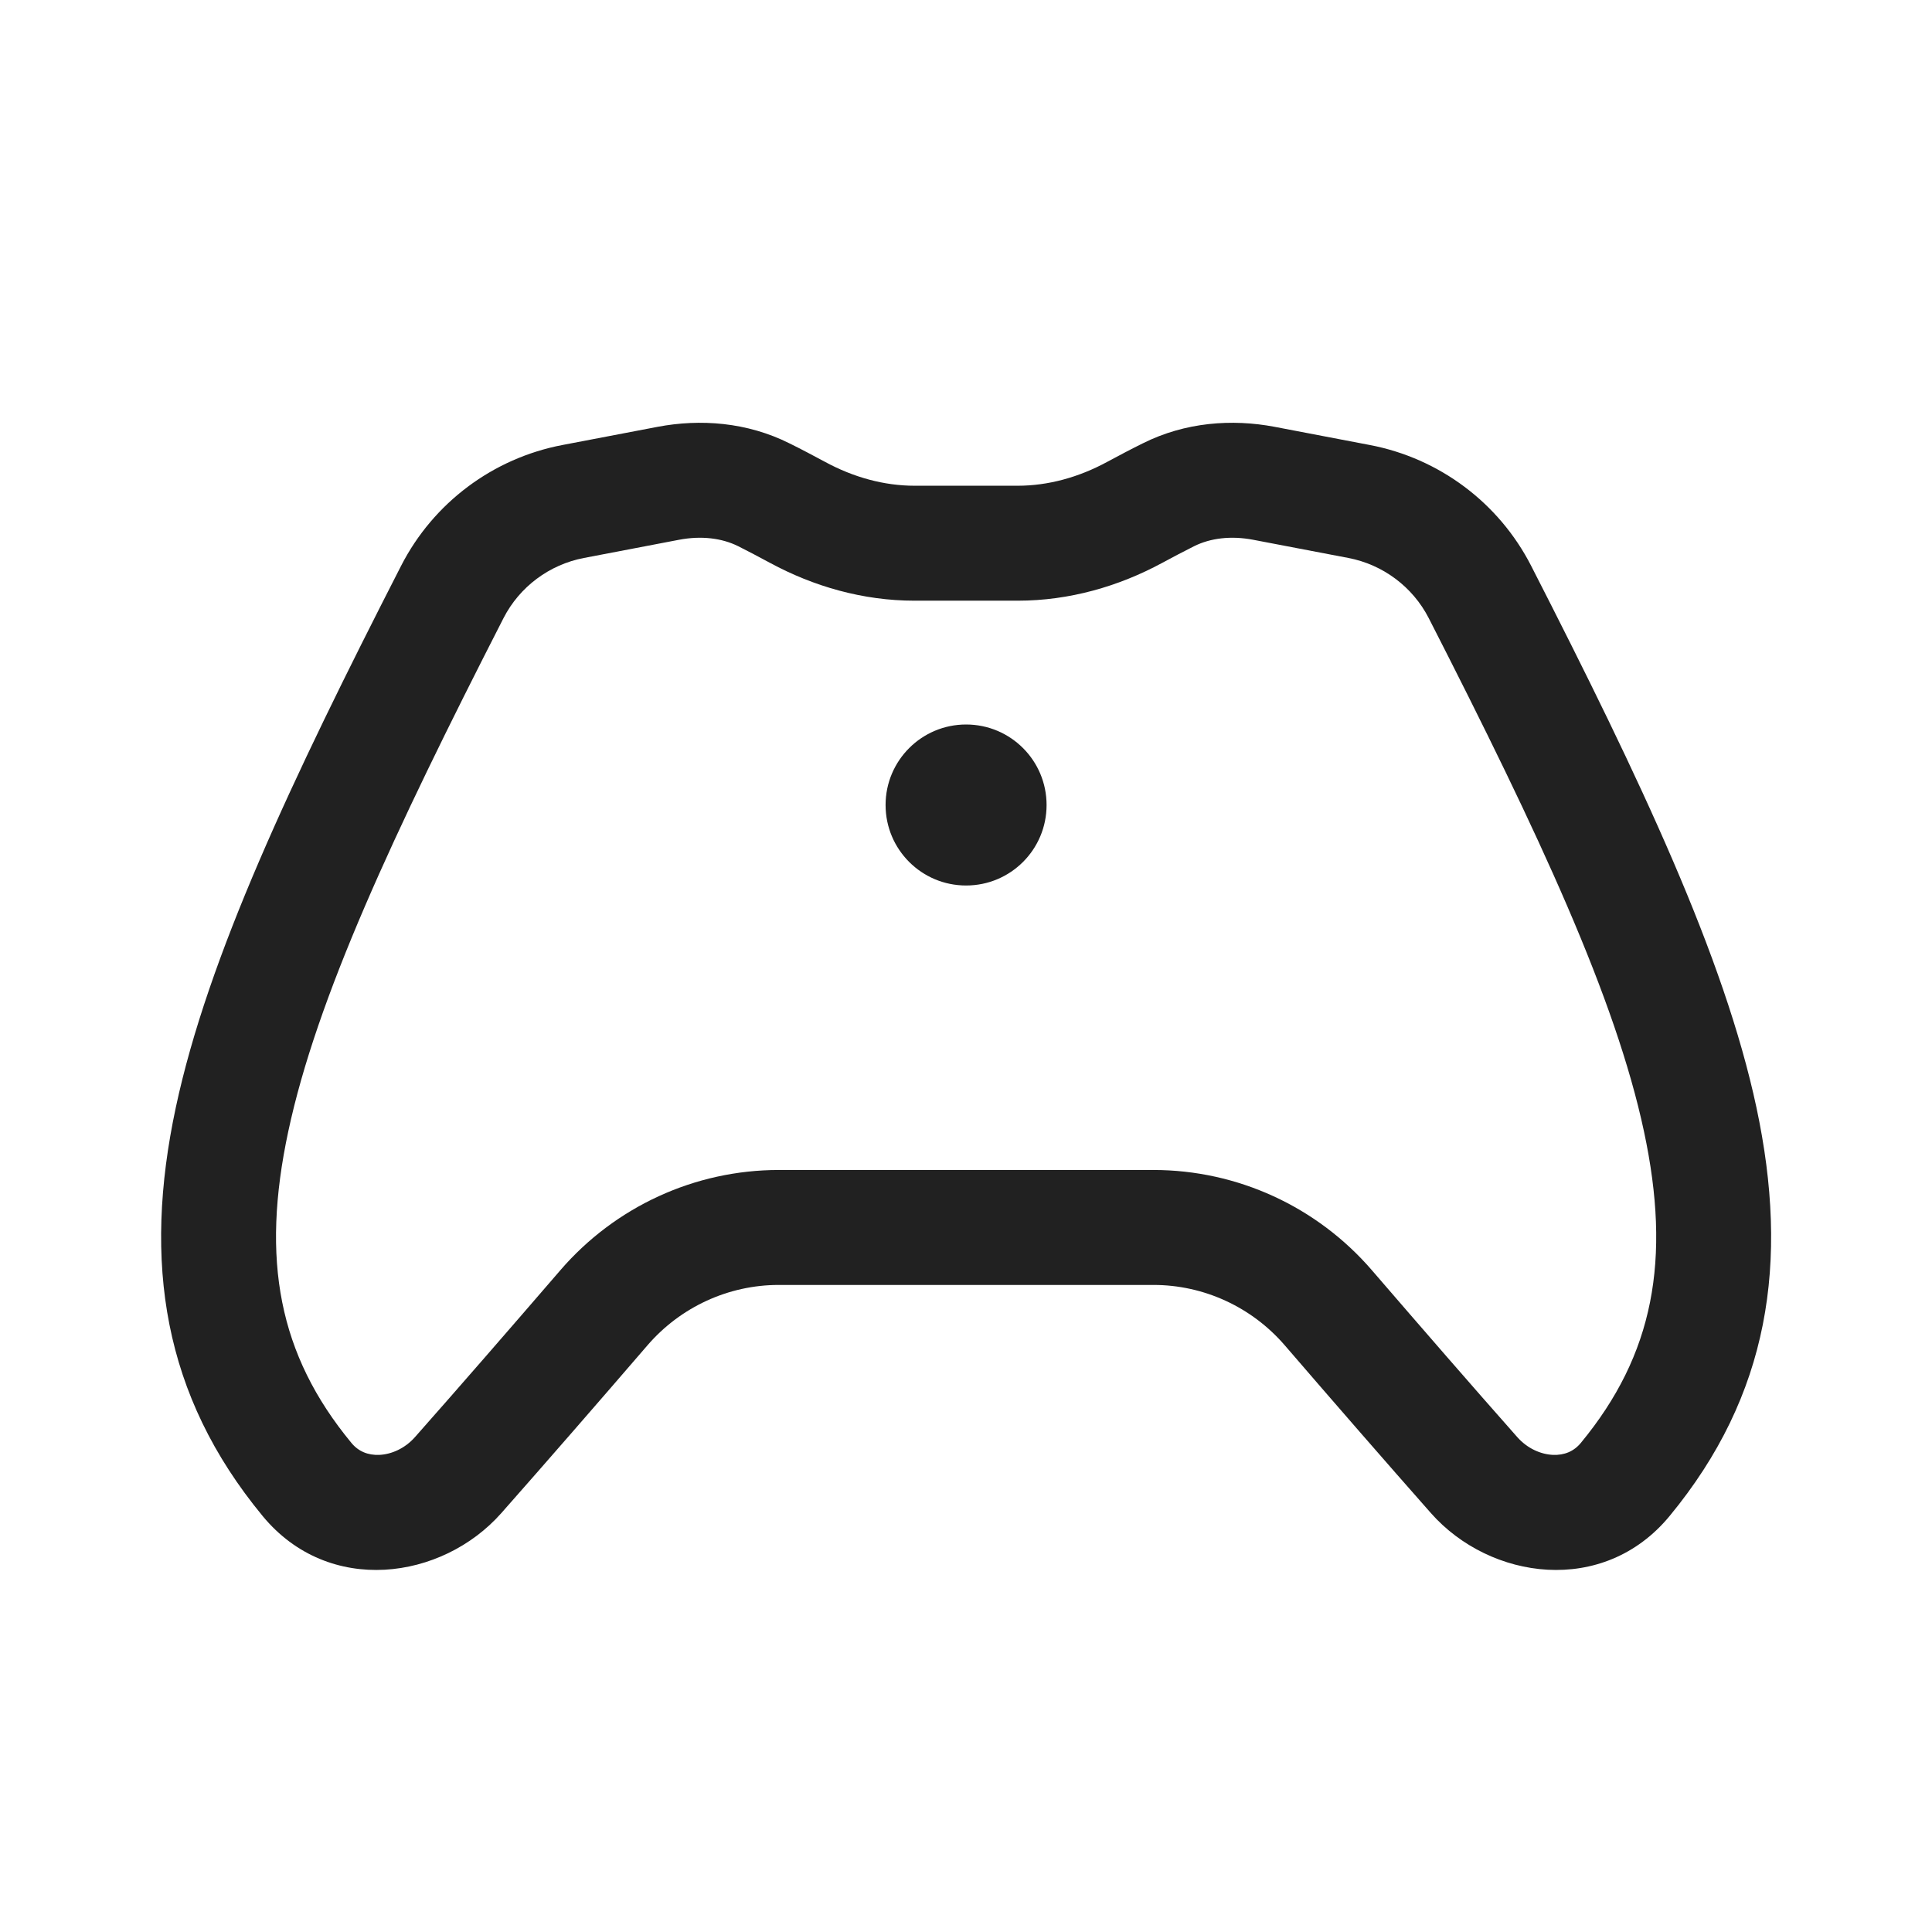 <svg width="24" height="24" viewBox="0 0 24 24" fill="none" xmlns="http://www.w3.org/2000/svg">
<path d="M9.808 5.508C9.279 5.243 8.699 5.202 8.17 5.302L6.987 5.528C6.125 5.692 5.384 6.245 4.983 7.028C3.616 9.7 2.583 11.889 2.184 13.757C1.773 15.683 2.024 17.332 3.263 18.833C4.085 19.829 5.493 19.627 6.227 18.797C6.785 18.165 7.422 17.433 8.044 16.711C8.454 16.236 9.049 15.962 9.674 15.962H14.329C14.954 15.962 15.549 16.236 15.959 16.711C16.581 17.433 17.218 18.165 17.776 18.797C18.51 19.627 19.918 19.829 20.74 18.833C21.979 17.332 22.23 15.683 21.819 13.757C21.42 11.889 20.387 9.7 19.02 7.028C18.619 6.245 17.878 5.692 17.016 5.528L15.833 5.302C15.305 5.202 14.724 5.243 14.195 5.508C14.051 5.579 13.904 5.657 13.755 5.737C13.4 5.93 13.019 6.034 12.642 6.034H11.361C10.984 6.034 10.603 5.93 10.248 5.737C10.099 5.657 9.952 5.579 9.808 5.508ZM8.437 6.705C8.712 6.653 8.966 6.684 9.17 6.785C9.297 6.849 9.43 6.919 9.567 6.993C10.107 7.285 10.72 7.462 11.361 7.462H12.642C13.283 7.462 13.896 7.285 14.436 6.993C14.573 6.919 14.706 6.849 14.834 6.785C15.037 6.684 15.291 6.653 15.566 6.705L16.749 6.931C17.179 7.013 17.549 7.29 17.748 7.678C19.128 10.377 20.069 12.402 20.422 14.055C20.763 15.65 20.543 16.828 19.638 17.924C19.551 18.03 19.432 18.079 19.29 18.073C19.14 18.066 18.973 17.994 18.847 17.851C18.293 17.225 17.661 16.497 17.041 15.778C16.361 14.99 15.372 14.534 14.329 14.534H9.674C8.631 14.534 7.642 14.99 6.962 15.778C6.342 16.497 5.71 17.225 5.156 17.851C5.03 17.994 4.863 18.066 4.713 18.073C4.571 18.079 4.452 18.03 4.365 17.924C3.46 16.828 3.24 15.65 3.581 14.055C3.934 12.402 4.875 10.377 6.255 7.678C6.454 7.29 6.824 7.013 7.255 6.931L8.437 6.705ZM12.001 11C12.554 11 13.001 10.553 13.001 10C13.001 9.448 12.554 9 12.001 9C11.449 9 11.001 9.448 11.001 10C11.001 10.553 11.449 11 12.001 11Z" fill="#212121"/>
</svg>
